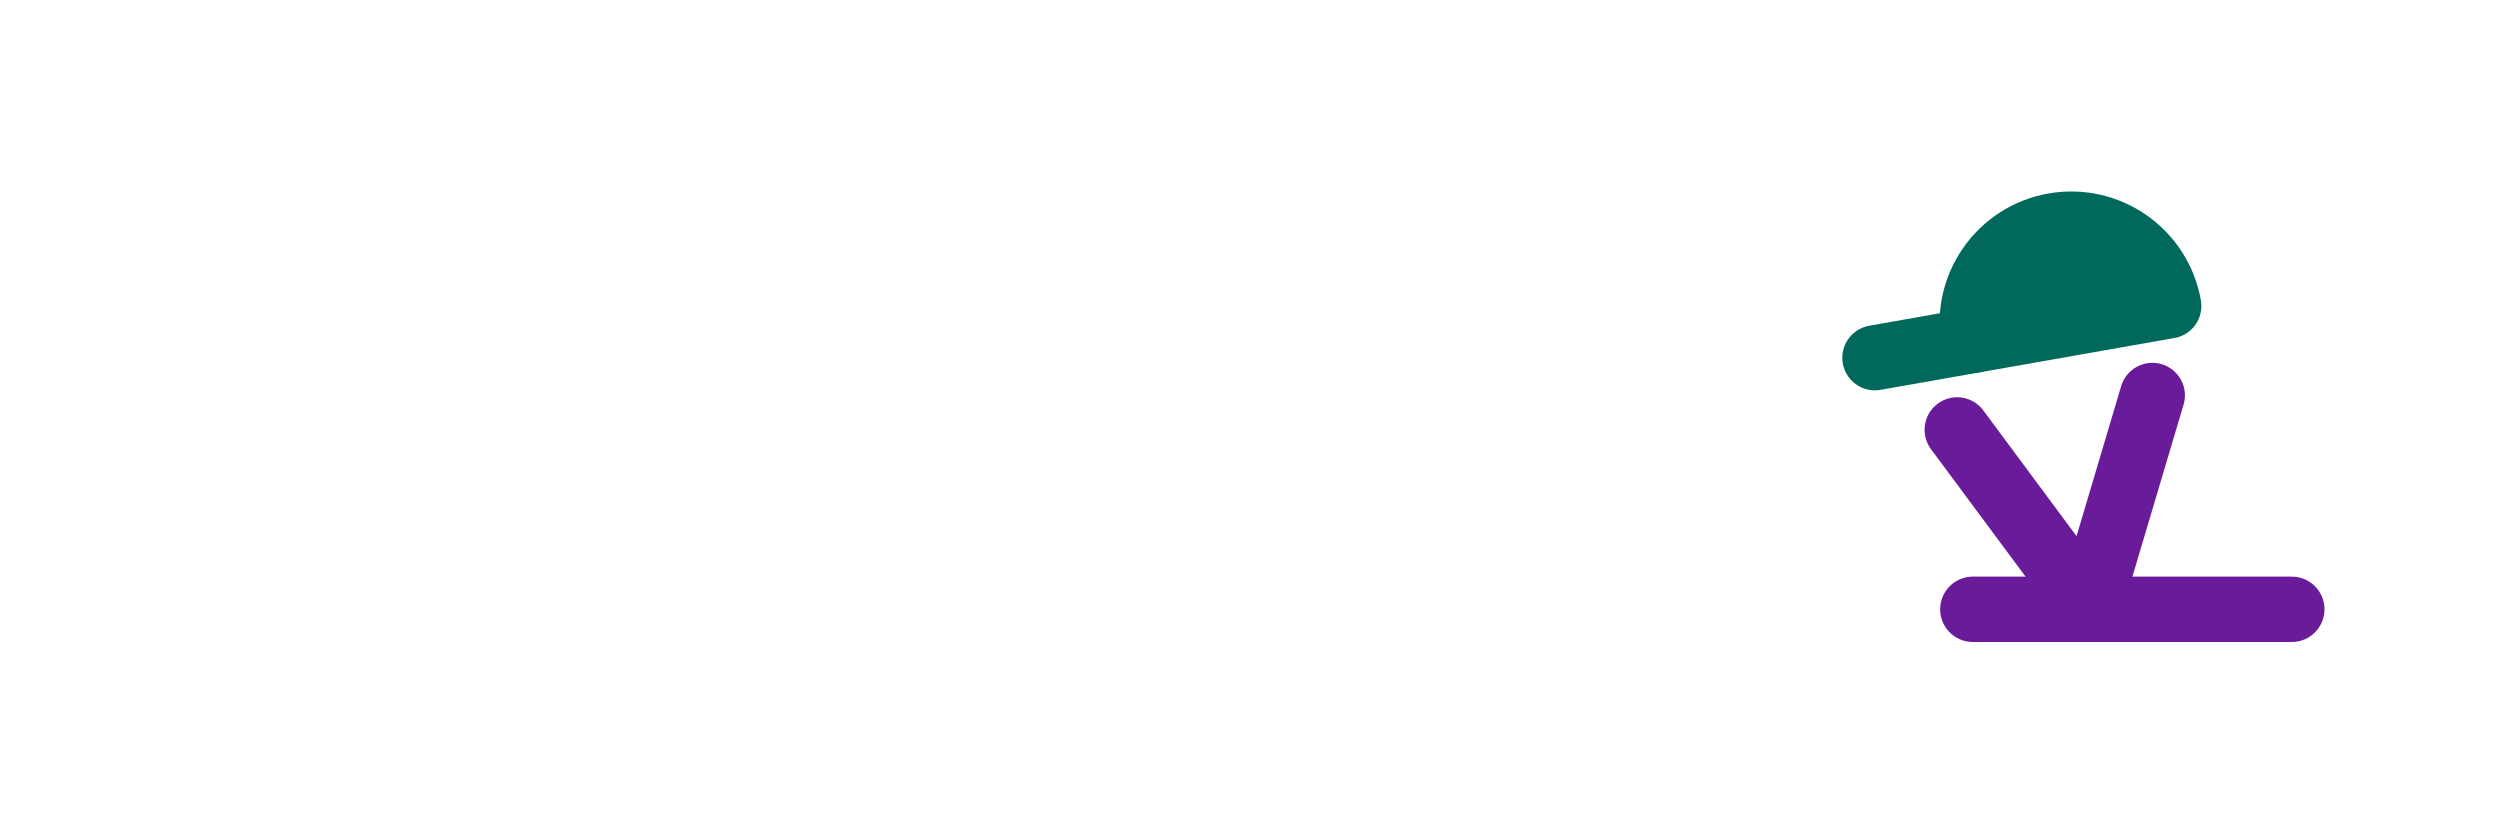 <?xml version="1.0" encoding="UTF-8" standalone="no"?><!DOCTYPE svg PUBLIC "-//W3C//DTD SVG 1.1//EN" "http://www.w3.org/Graphics/SVG/1.1/DTD/svg11.dtd"><svg width="100%" height="100%" viewBox="0 0 1080 360" version="1.1" xmlns="http://www.w3.org/2000/svg" xmlns:xlink="http://www.w3.org/1999/xlink" xml:space="preserve" xmlns:serif="http://www.serif.com/" style="fill-rule:evenodd;clip-rule:evenodd;stroke-linecap:round;stroke-linejoin:round;stroke-miterlimit:1.5;"><rect id="Signature---Single-Post---Right-Aligned---Colored" serif:id="Signature - Single Post - Right Aligned - Colored" x="0" y="-0" width="1080" height="360" style="fill:none;"/><g><g id="original"><path d="M852.598,147.043l-42.655,7.521" style="fill:none;stroke:#00695c;stroke-width:28.12px;"/><path d="M936.935,132.172c-4.107,-23.289 -26.315,-38.839 -49.604,-34.733c-23.289,4.107 -38.84,26.315 -34.733,49.604l42.168,-7.435l42.169,-7.436Z" style="fill:#00695c;stroke:#00695c;stroke-width:28.12px;"/><path d="M845.487,185.667l57.04,76.901l27.298,-91.772" style="fill:none;stroke:#6a1b9a;stroke-width:28.12px;"/><path d="M990.057,263.219l-137.785,-0" style="fill:none;stroke:#6a1b9a;stroke-width:28.24px;"/></g></g></svg>